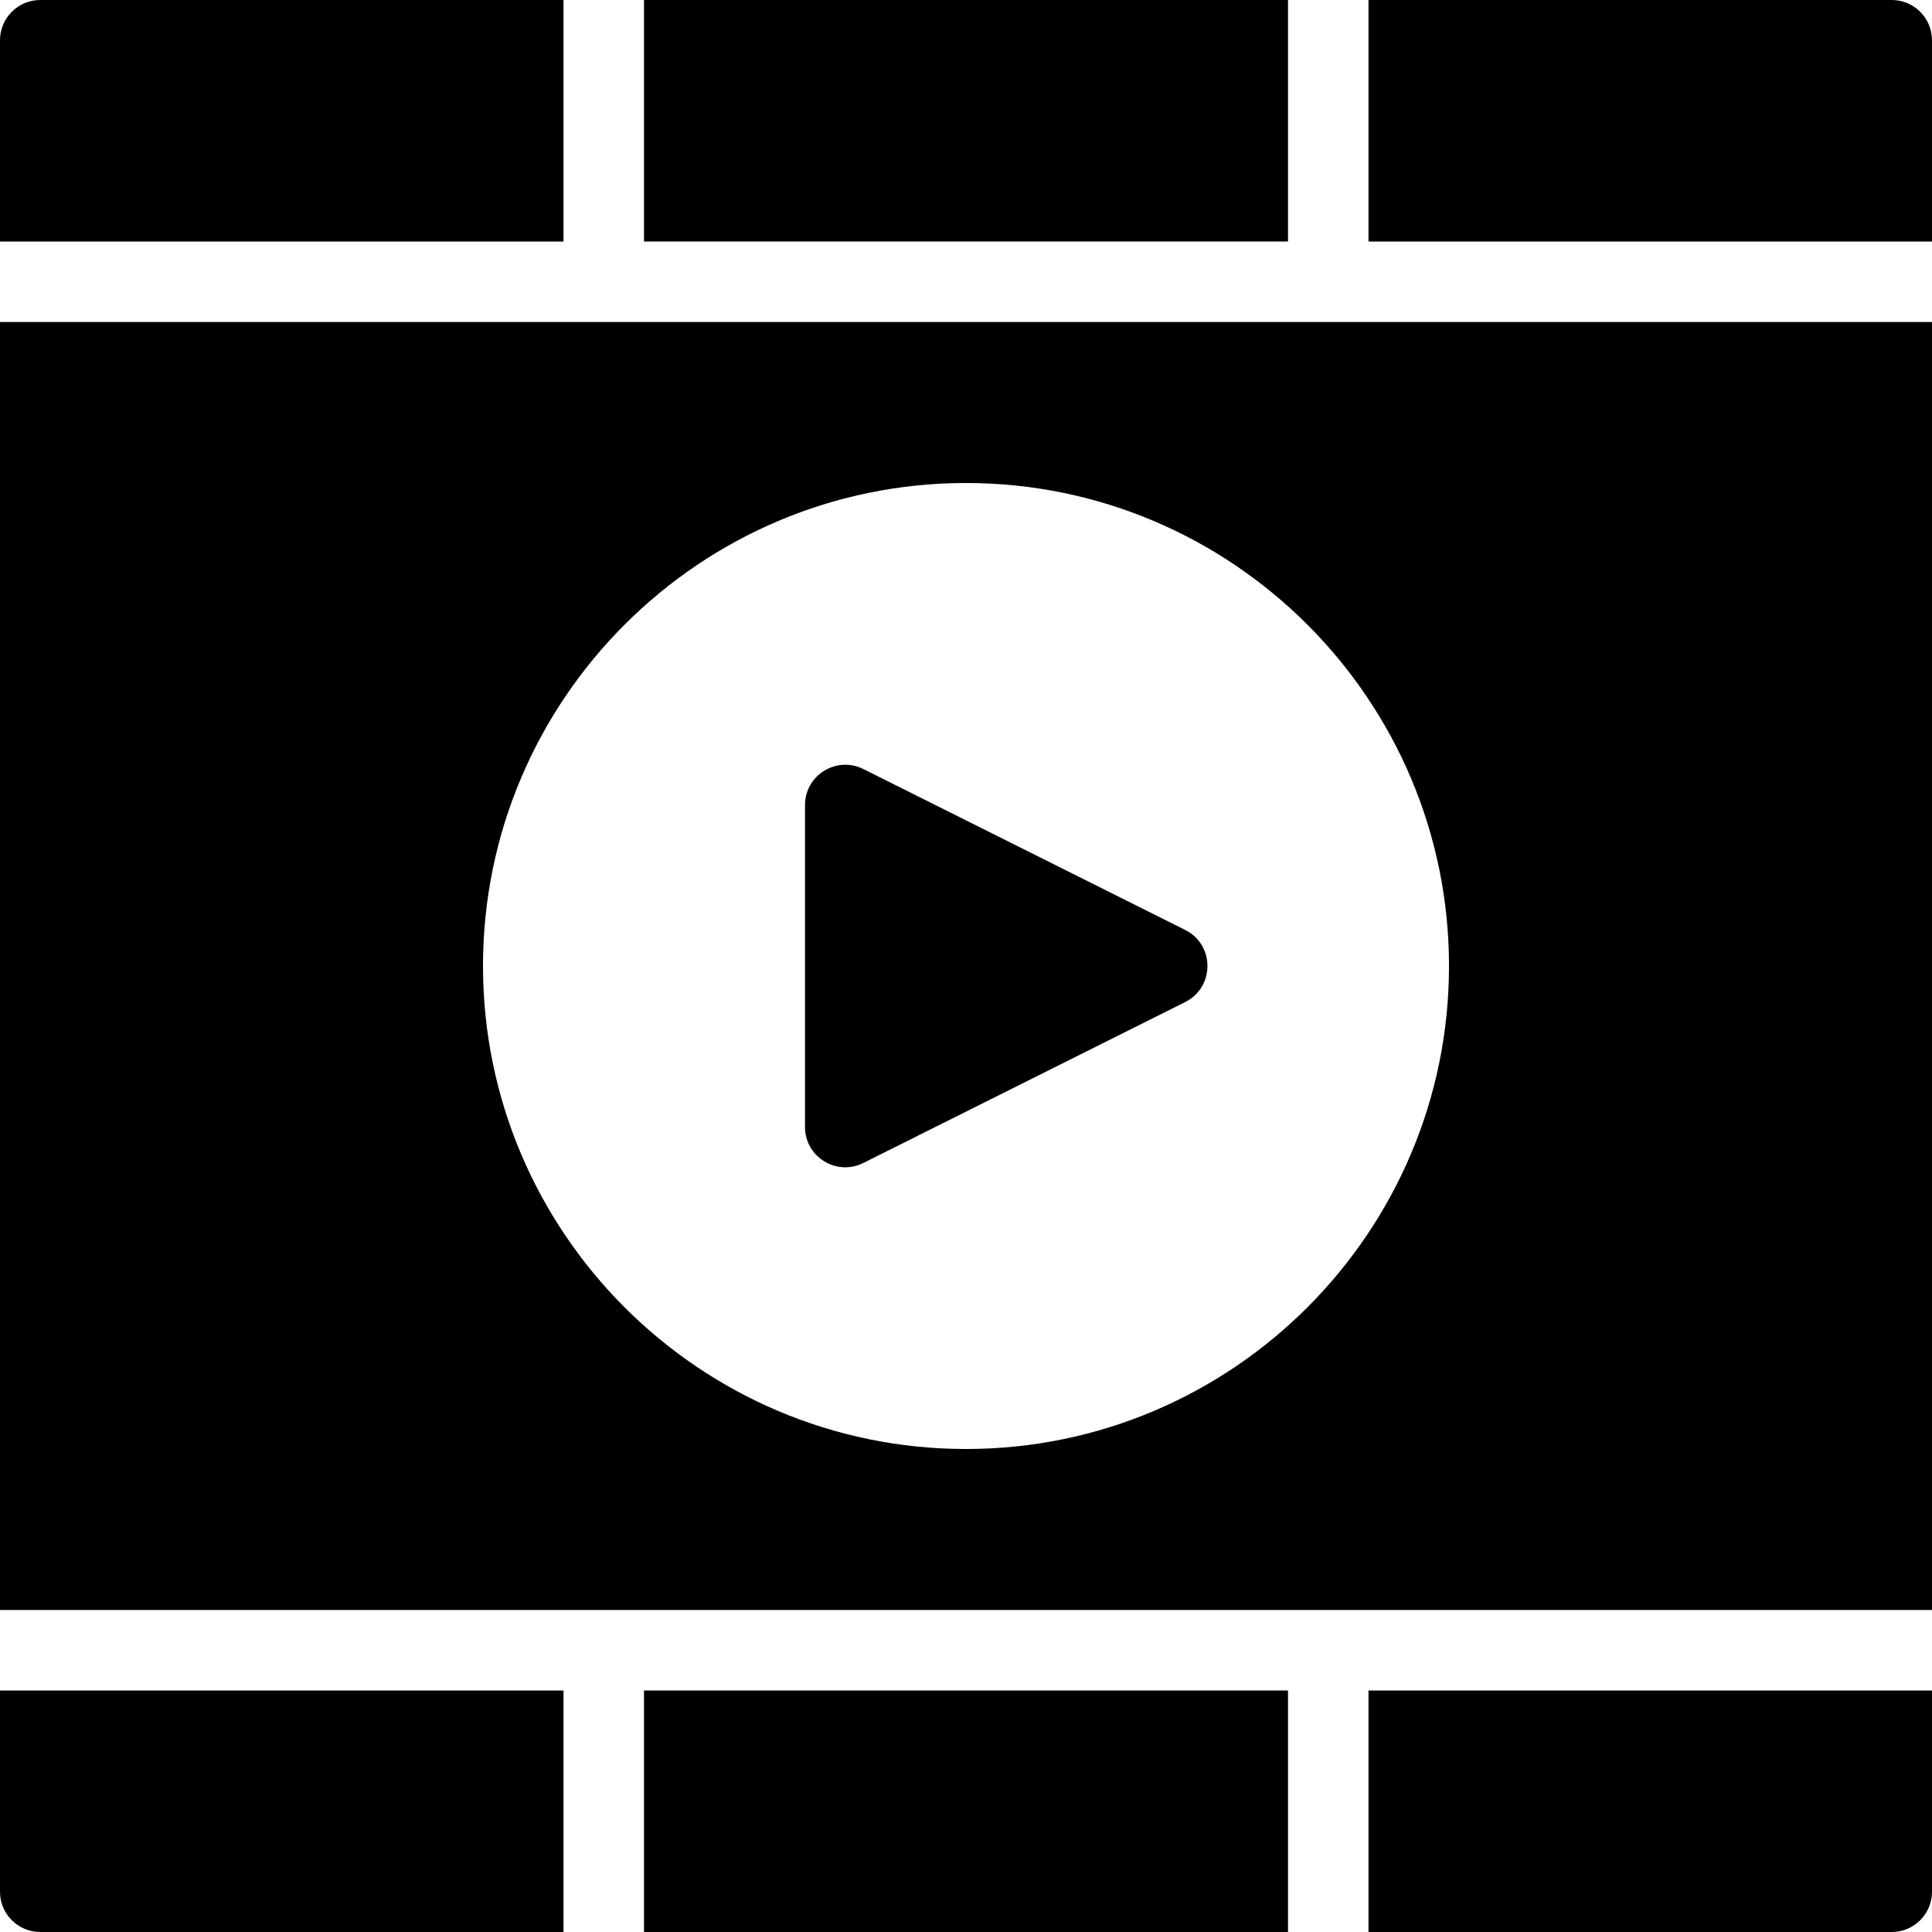 <?xml version="1.0" encoding="utf-8"?>
<!-- Generator: Adobe Illustrator 19.2.1, SVG Export Plug-In . SVG Version: 6.00 Build 0)  -->
<svg version="1.1" xmlns="http://www.w3.org/2000/svg" xmlns:xlink="http://www.w3.org/1999/xlink" x="0px" y="0px" width="24px"
	 height="24px" viewBox="0 0 24 24" enable-background="new 0 0 24 24" xml:space="preserve">
<g id="Filled_Icon">
	<g>
		<path d="M0,4v16c8.755,0,15.385,0,24,0V4C15.245,4,8.615,4,0,4z M12,18c-3.308,0-6-2.691-6-6s2.692-6,6-6s6,2.691,6,6
			S15.308,18,12,18z"/>
		<path d="M23.5,0H17v3c4.012,0,2.876,0,7,0V0.5C24,0.224,23.776,0,23.5,0z"/>
		<rect x="8" width="8" height="3"/>
		<path d="M0,21v2.5C0,23.776,0.224,24,0.5,24H7v-3C2.988,21,4.123,21,0,21z"/>
		<path d="M7,3V0H0.5C0.224,0,0,0.224,0,0.5V3C4.123,3,2.988,3,7,3z"/>
		<rect x="8" y="21" width="8" height="3"/>
		<path d="M17,21v3h6.5c0.276,0,0.5-0.224,0.5-0.5V21C19.877,21,21.012,21,17,21z"/>
		<path d="M14.724,11.553l-4-2C10.39,9.387,10,9.631,10,10v4c0,0.373,0.393,0.613,0.724,0.447l4-2
			C15.091,12.263,15.091,11.737,14.724,11.553z"/>
	</g>
</g>
<g id="Invisible_Shape">
	<rect fill="none" width="24" height="24"/>
</g>
</svg>
